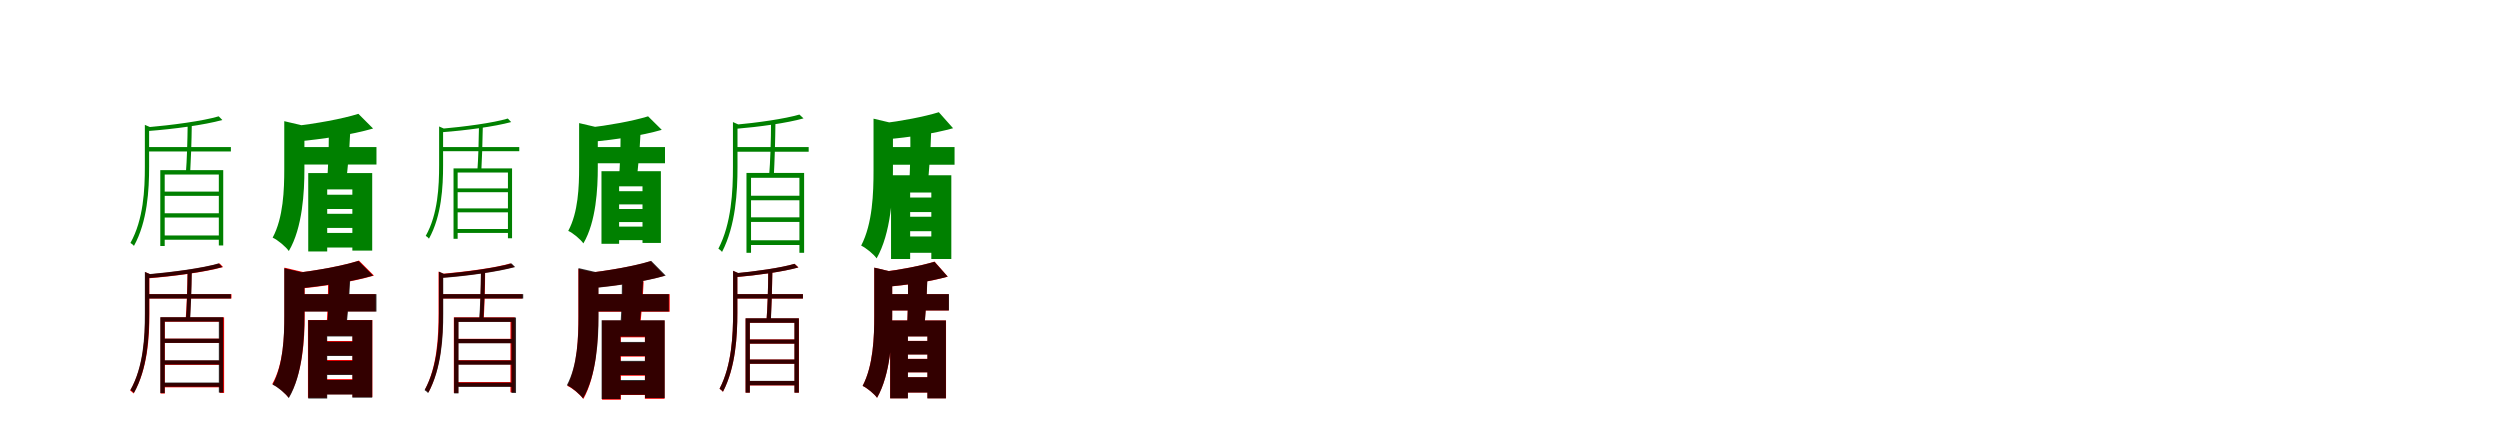 <?xml version="1.0" encoding="UTF-8"?>
<svg width="1700" height="300" xmlns="http://www.w3.org/2000/svg">
<rect width="100%" height="100%" fill="white"/>
<g fill="green" transform="translate(100 100) scale(0.1 -0.1)"><path d="M0.0 -0.0V-30.0H570.0V0.0H0.0ZM107.0 -303.0V-332.0H501.0V-303.0H107.0ZM106.0 -450.0V-479.0H500.0V-450.0H106.0ZM106.0 -601.0V-630.0H490.0V-601.0H106.0ZM-15.0 151.0V-134.0C-15.0 -288.0 -24.0 -493.0 -113.0 -652.0C-104.0 -657.0 -94.0 -666.0 -89.0 -672.0C3.0 -505.0 14.0 -291.0 14.0 -134.0V123.0C24.0 124.0 28.0 127.0 29.0 132.0L-15.0 151.0ZM487.0 209.0C380.0 177.0 168.0 149.0 -3.0 134.0C1.0 126.0 5.0 115.0 6.0 109.0C180.0 122.0 389.0 150.0 512.0 184.0L487.0 209.0ZM90.0 -157.0V-673.0H120.0V-187.0H488.0V-669.0H518.0V-157.0H90.0ZM276.0 148.0C275.0 49.0 271.0 -94.0 264.0 -176.0H293.0C298.0 -96.0 303.0 44.0 304.0 146.0L276.0 148.0Z"/></g>
<g fill="green" transform="translate(200 100) scale(0.1 -0.1)"><path d="M0.0 0.0V-119.0H560.0V0.0H0.0ZM156.0 -324.0V-421.0H449.0V-324.0H156.0ZM157.0 -454.0V-550.0H450.0V-454.0H157.0ZM157.0 -584.0V-683.0H449.0V-584.0H157.0ZM-67.0 176.0V-150.0C-67.0 -290.0 -73.0 -480.0 -146.0 -616.0C-112.0 -631.0 -57.0 -677.0 -36.0 -707.0C58.0 -548.0 70.0 -303.0 70.0 -151.0V117.0C90.0 120.0 98.0 126.0 99.0 137.0L-67.0 176.0ZM437.0 226.0C326.0 191.0 148.0 159.0 -12.0 141.0C2.0 115.0 19.0 67.0 24.0 38.0C192.0 54.0 388.0 83.0 537.0 126.0L437.0 226.0ZM96.0 -177.0V-710.0H225.0V-288.0H396.0V-704.0H531.0V-177.0H96.0ZM236.0 98.0C236.0 -13.0 232.0 -150.0 223.0 -239.0L352.0 -241.0C365.0 -153.0 376.0 -19.0 381.0 93.0L236.0 98.0Z"/></g>
<g fill="green" transform="translate(300 100) scale(0.1 -0.1)"><path d="M0.0 -0.0V-28.0H531.0V0.0H0.0ZM99.0 -281.0V-307.0H466.0V-281.0H99.0ZM99.0 -417.0V-444.0H465.0V-417.0H99.0ZM99.0 -557.0V-584.0H456.0V-557.0H99.0ZM-14.0 140.0V-124.0C-14.0 -267.0 -22.0 -457.0 -105.0 -604.0C-96.0 -609.0 -87.0 -617.0 -83.0 -623.0C3.0 -468.0 13.0 -270.0 13.0 -124.0V114.0C22.0 115.0 26.0 117.0 27.0 122.0L-14.0 140.0ZM453.0 194.0C354.0 164.0 156.0 138.0 -3.0 124.0C1.0 117.0 5.0 106.0 6.0 101.0C168.0 113.0 362.0 139.0 476.0 170.0L453.0 194.0ZM84.0 -145.0V-624.0H112.0V-173.0H454.0V-620.0H482.0V-145.0H84.0ZM257.0 137.0C256.0 45.0 252.0 -87.0 246.0 -163.0H273.0C277.0 -89.0 282.0 41.0 283.0 135.0L257.0 137.0Z"/></g>
<g fill="green" transform="translate(400 100) scale(0.1 -0.1)"><path d="M0.0 0.0V-110.0H522.0V0.0H0.0ZM145.0 -300.0V-390.0H419.0V-300.0H145.0ZM147.0 -421.0V-510.0H420.0V-421.0H147.0ZM147.0 -541.0V-633.0H419.0V-541.0H147.0ZM-62.0 163.0V-139.0C-62.0 -269.0 -68.0 -445.0 -136.0 -570.0C-104.0 -584.0 -53.0 -627.0 -33.0 -655.0C54.0 -508.0 65.0 -281.0 65.0 -140.0V108.0C84.0 111.0 91.0 116.0 92.0 127.0L-62.0 163.0ZM407.0 209.0C304.0 177.0 138.0 147.0 -11.0 130.0C2.0 106.0 18.0 62.0 22.0 35.0C179.0 50.0 361.0 77.0 500.0 117.0L407.0 209.0ZM90.0 -164.0V-658.0H210.0V-267.0H369.0V-652.0H494.0V-164.0H90.0ZM220.0 91.0C220.0 -12.0 216.0 -139.0 208.0 -221.0L328.0 -223.0C340.0 -142.0 350.0 -18.0 355.0 86.0L220.0 91.0Z"/></g>
<g fill="green" transform="translate(500 100) scale(0.1 -0.1)"><path d="M0.0 0.0V-32.0H499.0V0.0H0.0ZM100.0 -331.0V-362.0H449.0V-331.0H100.0ZM99.0 -478.0V-509.0H448.0V-478.0H99.0ZM99.0 -634.0V-666.0H447.0V-634.0H99.0ZM-16.0 170.0V-136.0C-16.0 -300.0 -26.0 -520.0 -115.0 -691.0C-107.0 -696.0 -95.0 -706.0 -90.0 -713.0C3.0 -533.0 15.0 -304.0 15.0 -137.0V140.0C25.0 141.0 30.0 144.0 31.0 149.0L-16.0 170.0ZM436.0 221.0C337.0 192.0 148.0 165.0 -8.0 151.0C-4.0 143.0 0.0 131.0 3.0 124.0C161.0 137.0 351.0 163.0 464.0 195.0L436.0 221.0ZM76.0 -176.0V-719.0H107.0V-209.0H436.0V-719.0H468.0V-176.0H76.0ZM243.0 168.0C243.0 56.0 238.0 -105.0 230.0 -196.0H262.0C267.0 -107.0 272.0 51.0 273.0 166.0L243.0 168.0Z"/></g>
<g fill="green" transform="translate(600 100) scale(0.1 -0.1)"><path d="M0.0 0.0V-120.0H491.0V0.0H0.0ZM136.0 -343.0V-442.0H373.0V-343.0H136.0ZM124.0 -474.0V-572.0H361.0V-474.0H124.0ZM124.0 -608.0V-719.0H374.0V-608.0H124.0ZM-60.0 193.0V-159.0C-60.0 -312.0 -66.0 -520.0 -144.0 -670.0C-111.0 -686.0 -58.0 -729.0 -39.0 -757.0C59.0 -585.0 72.0 -325.0 72.0 -161.0V134.0C91.0 137.0 100.0 144.0 101.0 155.0L-60.0 193.0ZM384.0 237.0C284.0 206.0 130.0 177.0 -9.0 160.0C6.0 132.0 23.0 84.0 29.0 53.0C175.0 65.0 348.0 91.0 481.0 128.0L384.0 237.0ZM59.0 -192.0V-761.0H189.0V-309.0H333.0V-761.0H469.0V-192.0H59.0ZM190.0 107.0C192.0 -12.0 189.0 -163.0 182.0 -259.0L307.0 -261.0C319.0 -165.0 328.0 -18.0 332.0 103.0L190.0 107.0Z"/></g>
<g fill="red" transform="translate(100 200) scale(0.1 -0.1)"><path d="M0.0 0.0V-30.0H574.0V0.0H0.0ZM110.0 -303.0V-332.0H508.0V-303.0H110.0ZM109.0 -452.0V-481.0H507.0V-452.0H109.0ZM109.0 -605.0V-634.0H498.0V-605.0H109.0ZM-13.0 150.0V-136.0C-13.0 -291.0 -23.0 -497.0 -115.0 -656.0C-106.0 -661.0 -97.0 -670.0 -92.0 -676.0C4.0 -509.0 16.0 -294.0 16.0 -136.0V122.0C26.0 123.0 30.0 126.0 31.0 131.0L-13.0 150.0ZM493.0 209.0C384.0 176.0 168.0 148.0 -4.0 132.0C0.0 124.0 3.0 113.0 4.0 107.0C180.0 121.0 393.0 149.0 517.0 184.0L493.0 209.0ZM92.0 -158.0V-676.0H121.0V-188.0H494.0V-672.0H524.0V-158.0H92.0ZM275.0 146.0C274.0 47.0 269.0 -95.0 262.0 -177.0H291.0C296.0 -97.0 302.0 42.0 303.0 144.0L275.0 146.0Z"/></g>
<g fill="black" opacity=".8" transform="translate(100 200) scale(0.1 -0.1)"><path d="M0.0 0.0V-30.0H570.0V0.0H0.0ZM107.0 -303.0V-332.0H501.0V-303.0H107.0ZM106.0 -450.0V-479.0H500.0V-450.0H106.0ZM106.0 -601.0V-630.0H490.0V-601.0H106.0ZM-15.0 151.0V-134.0C-15.0 -288.0 -24.0 -493.0 -113.0 -652.0C-104.0 -657.0 -94.0 -666.0 -89.0 -672.0C3.0 -505.0 14.0 -291.0 14.0 -134.0V123.0C24.0 124.0 28.0 127.0 29.0 132.0L-15.0 151.0ZM487.0 209.0C380.0 177.0 168.0 149.0 -3.0 134.0C1.0 126.0 5.0 115.0 6.0 109.0C180.0 122.0 389.0 150.0 512.0 184.0L487.0 209.0ZM90.0 -157.0V-673.0H120.0V-187.0H488.0V-669.0H518.0V-157.0H90.0ZM276.0 148.0C275.0 49.0 271.0 -94.0 264.0 -176.0H293.0C298.0 -96.0 303.0 44.0 304.0 146.0L276.0 148.0Z"/></g>
<g fill="red" transform="translate(200 200) scale(0.1 -0.1)"><path d="M0.0 0.0V-117.0H554.0V0.0H0.0ZM153.0 -319.0V-417.0H442.0V-319.0H153.0ZM153.0 -448.0V-546.0H442.0V-448.0H153.0ZM153.0 -578.0V-681.0H442.0V-578.0H153.0ZM-66.0 180.0V-145.0C-66.0 -286.0 -72.0 -476.0 -149.0 -612.0C-114.0 -627.0 -59.0 -674.0 -38.0 -704.0C59.0 -545.0 72.0 -300.0 72.0 -147.0V121.0C92.0 124.0 100.0 130.0 101.0 141.0L-66.0 180.0ZM441.0 228.0C330.0 192.0 154.0 160.0 -6.0 142.0C9.0 115.0 26.0 66.0 31.0 36.0C198.0 53.0 393.0 82.0 543.0 126.0L441.0 228.0ZM94.0 -176.0V-705.0H222.0V-284.0H397.0V-700.0H532.0V-176.0H94.0ZM231.0 104.0C231.0 -9.0 227.0 -148.0 218.0 -238.0L348.0 -240.0C361.0 -151.0 372.0 -15.0 377.0 99.0L231.0 104.0Z"/></g>
<g fill="black" opacity=".8" transform="translate(200 200) scale(0.1 -0.1)"><path d="M0.0 0.0V-119.0H560.0V0.0H0.0ZM156.0 -324.0V-421.0H449.0V-324.0H156.0ZM157.0 -454.0V-550.0H450.0V-454.0H157.0ZM157.0 -584.0V-683.0H449.0V-584.0H157.0ZM-67.0 176.0V-150.0C-67.0 -290.0 -73.0 -480.0 -146.0 -616.0C-112.0 -631.0 -57.0 -677.0 -36.0 -707.0C58.0 -548.0 70.0 -303.0 70.0 -151.0V117.0C90.0 120.0 98.0 126.0 99.0 137.0L-67.0 176.0ZM437.0 226.0C326.0 191.0 148.0 159.0 -12.0 141.0C2.0 115.0 19.0 67.0 24.0 38.0C192.0 54.0 388.0 83.0 537.0 126.0L437.0 226.0ZM96.0 -177.0V-710.0H225.0V-288.0H396.0V-704.0H531.0V-177.0H96.0ZM236.0 98.0C236.0 -13.0 232.0 -150.0 223.0 -239.0L352.0 -241.0C365.0 -153.0 376.0 -19.0 381.0 93.0L236.0 98.0Z"/></g>
<g fill="red" transform="translate(300 200) scale(0.1 -0.1)"><path d="M0.0 0.0V-30.0H552.0V0.0H0.0ZM103.0 -304.0V-333.0H483.0V-304.0H103.0ZM102.0 -449.0V-478.0H482.0V-449.0H102.0ZM102.0 -598.0V-627.0H473.0V-598.0H102.0ZM-18.0 153.0V-131.0C-18.0 -284.0 -26.0 -490.0 -110.0 -649.0C-102.0 -654.0 -91.0 -663.0 -86.0 -668.0C1.0 -502.0 12.0 -288.0 12.0 -132.0V125.0C22.0 126.0 26.0 129.0 27.0 134.0L-18.0 153.0ZM471.0 209.0C368.0 178.0 164.0 152.0 -2.0 137.0C2.0 129.0 7.0 118.0 8.0 112.0C176.0 125.0 378.0 152.0 498.0 185.0L471.0 209.0ZM86.0 -158.0V-672.0H116.0V-188.0H471.0V-668.0H501.0V-158.0H86.0ZM271.0 151.0C271.0 51.0 267.0 -94.0 261.0 -177.0H289.0C294.0 -96.0 299.0 46.0 299.0 149.0L271.0 151.0Z"/></g>
<g fill="black" opacity=".8" transform="translate(300 200) scale(0.1 -0.1)"><path d="M0.0 0.0V-30.0H558.0V0.0H0.0ZM105.0 -305.0V-334.0H491.0V-305.0H105.0ZM105.0 -451.0V-480.0H490.0V-451.0H105.0ZM105.0 -602.0V-631.0H482.0V-602.0H105.0ZM-15.0 153.0V-133.0C-15.0 -288.0 -24.0 -494.0 -113.0 -653.0C-104.0 -658.0 -94.0 -667.0 -89.0 -673.0C3.0 -506.0 14.0 -291.0 14.0 -134.0V125.0C24.0 126.0 28.0 128.0 29.0 133.0L-15.0 153.0ZM478.0 209.0C372.0 178.0 164.0 150.0 -4.0 135.0C0.0 128.0 4.0 116.0 6.0 110.0C177.0 123.0 382.0 151.0 503.0 184.0L478.0 209.0ZM88.0 -159.0V-675.0H118.0V-189.0H478.0V-672.0H509.0V-159.0H88.0ZM270.0 150.0C269.0 50.0 265.0 -95.0 258.0 -178.0H287.0C292.0 -97.0 297.0 45.0 298.0 148.0L270.0 150.0Z"/></g>
<g fill="red" transform="translate(400 200) scale(0.1 -0.1)"><path d="M0.0 0.0V-120.0H554.0V0.0H0.0ZM156.0 -330.0V-425.0H445.0V-330.0H156.0ZM156.0 -460.0V-555.0H445.0V-460.0H156.0ZM156.0 -591.0V-686.0H445.0V-591.0H156.0ZM-67.0 172.0V-155.0C-67.0 -295.0 -73.0 -487.0 -142.0 -624.0C-108.0 -638.0 -54.0 -684.0 -33.0 -713.0C56.0 -553.0 68.0 -308.0 68.0 -156.0V114.0C87.0 117.0 95.0 123.0 96.0 134.0L-67.0 172.0ZM424.0 224.0C315.0 190.0 139.0 160.0 -18.0 142.0C-5.0 116.0 12.0 69.0 17.0 41.0C182.0 56.0 374.0 84.0 520.0 125.0L424.0 224.0ZM94.0 -180.0V-718.0H222.0V-294.0H385.0V-712.0H519.0V-180.0H94.0ZM235.0 92.0C235.0 -18.0 231.0 -154.0 222.0 -242.0L349.0 -244.0C361.0 -157.0 372.0 -24.0 377.0 87.0L235.0 92.0Z"/></g>
<g fill="black" opacity=".8" transform="translate(400 200) scale(0.1 -0.1)"><path d="M0.0 0.0V-118.0H548.0V0.0H0.0ZM153.0 -325.0V-421.0H437.0V-325.0H153.0ZM152.0 -454.0V-550.0H436.0V-454.0H152.0ZM152.0 -584.0V-684.0H437.0V-584.0H152.0ZM-66.0 177.0V-150.0C-66.0 -291.0 -72.0 -482.0 -145.0 -619.0C-111.0 -634.0 -57.0 -680.0 -36.0 -709.0C58.0 -550.0 70.0 -304.0 70.0 -151.0V119.0C90.0 122.0 98.0 128.0 99.0 139.0L-66.0 177.0ZM428.0 226.0C319.0 192.0 145.0 160.0 -12.0 143.0C3.0 117.0 19.0 69.0 24.0 40.0C189.0 55.0 381.0 84.0 527.0 126.0L428.0 226.0ZM91.0 -178.0V-713.0H219.0V-289.0H386.0V-707.0H520.0V-178.0H91.0ZM229.0 99.0C229.0 -13.0 225.0 -151.0 216.0 -240.0L344.0 -242.0C357.0 -154.0 368.0 -19.0 373.0 94.0L229.0 99.0Z"/></g>
<g fill="red" transform="translate(500 200) scale(0.1 -0.1)"><path d="M0.0 0.0V-30.0H460.0V0.0H0.0ZM93.0 -308.0V-337.0H415.0V-308.0H93.0ZM92.0 -445.0V-474.0H414.0V-445.0H92.0ZM92.0 -591.0V-621.0H414.0V-591.0H92.0ZM-15.0 158.0V-127.0C-15.0 -279.0 -24.0 -485.0 -107.0 -644.0C-100.0 -649.0 -89.0 -658.0 -84.0 -664.0C3.0 -497.0 14.0 -283.0 14.0 -128.0V130.0C24.0 131.0 28.0 134.0 29.0 139.0L-15.0 158.0ZM403.0 206.0C312.0 178.0 136.0 154.0 -8.0 140.0C-4.0 133.0 0.0 122.0 2.0 115.0C148.0 128.0 325.0 152.0 430.0 182.0L403.0 206.0ZM70.0 -165.0V-670.0H99.0V-195.0H403.0V-670.0H433.0V-165.0H70.0ZM224.0 156.0C224.0 52.0 219.0 -98.0 212.0 -183.0H241.0C246.0 -100.0 251.0 47.0 252.0 154.0L224.0 156.0Z"/></g>
<g fill="black" opacity=".8" transform="translate(500 200) scale(0.1 -0.1)"><path d="M0.0 0.0V-30.0H460.0V0.0H0.0ZM92.0 -309.0V-337.0H414.0V-309.0H92.0ZM92.0 -445.0V-474.0H413.0V-445.0H92.0ZM92.0 -590.0V-620.0H413.0V-590.0H92.0ZM-15.0 159.0V-126.0C-15.0 -279.0 -24.0 -484.0 -107.0 -643.0C-99.0 -648.0 -88.0 -657.0 -84.0 -664.0C3.0 -496.0 14.0 -283.0 14.0 -127.0V131.0C23.0 132.0 28.0 134.0 29.0 139.0L-15.0 159.0ZM402.0 206.0C311.0 179.0 136.0 154.0 -8.0 141.0C-4.0 134.0 0.0 122.0 3.0 116.0C149.0 128.0 324.0 152.0 428.0 181.0L402.0 206.0ZM70.0 -164.0V-670.0H99.0V-195.0H402.0V-670.0H432.0V-164.0H70.0ZM224.0 157.0C224.0 52.0 219.0 -98.0 212.0 -183.0H242.0C246.0 -100.0 251.0 48.0 252.0 155.0L224.0 157.0Z"/></g>
<g fill="red" transform="translate(600 200) scale(0.1 -0.1)"><path d="M0.0 0.0V-111.0H451.0V0.0H0.0ZM125.0 -318.0V-410.0H342.0V-318.0H125.0ZM113.0 -440.0V-532.0H330.0V-440.0H113.0ZM113.0 -565.0V-669.0H343.0V-565.0H113.0ZM-55.0 180.0V-147.0C-55.0 -290.0 -61.0 -484.0 -134.0 -624.0C-103.0 -638.0 -54.0 -679.0 -36.0 -705.0C55.0 -544.0 67.0 -302.0 67.0 -149.0V126.0C85.0 129.0 93.0 135.0 94.0 145.0L-55.0 180.0ZM355.0 221.0C263.0 192.0 121.0 166.0 -7.0 150.0C7.0 123.0 23.0 78.0 28.0 49.0C163.0 61.0 322.0 84.0 445.0 119.0L355.0 221.0ZM53.0 -179.0V-708.0H173.0V-287.0H307.0V-708.0H433.0V-179.0H53.0ZM174.0 101.0C176.0 -11.0 173.0 -152.0 166.0 -241.0L282.0 -243.0C293.0 -154.0 302.0 -16.0 305.0 97.0L174.0 101.0Z"/></g>
<g fill="black" opacity=".8" transform="translate(600 200) scale(0.1 -0.1)"><path d="M0.0 0.0V-111.0H453.0V0.0H0.0ZM125.0 -319.0V-411.0H343.0V-319.0H125.0ZM114.0 -441.0V-532.0H331.0V-441.0H114.0ZM114.0 -565.0V-669.0H344.0V-565.0H114.0ZM-55.0 180.0V-148.0C-55.0 -291.0 -61.0 -485.0 -134.0 -624.0C-103.0 -639.0 -54.0 -679.0 -36.0 -705.0C55.0 -545.0 67.0 -303.0 67.0 -150.0V125.0C85.0 128.0 93.0 134.0 94.0 145.0L-55.0 180.0ZM354.0 220.0C262.0 192.0 120.0 165.0 -8.0 149.0C6.0 123.0 22.0 79.0 27.0 50.0C162.0 61.0 321.0 85.0 444.0 119.0L354.0 220.0ZM53.0 -179.0V-709.0H174.0V-288.0H306.0V-709.0H432.0V-179.0H53.0ZM174.0 100.0C176.0 -11.0 173.0 -152.0 167.0 -241.0L283.0 -243.0C294.0 -154.0 302.0 -17.0 306.0 96.0L174.0 100.0Z"/></g>
</svg>
